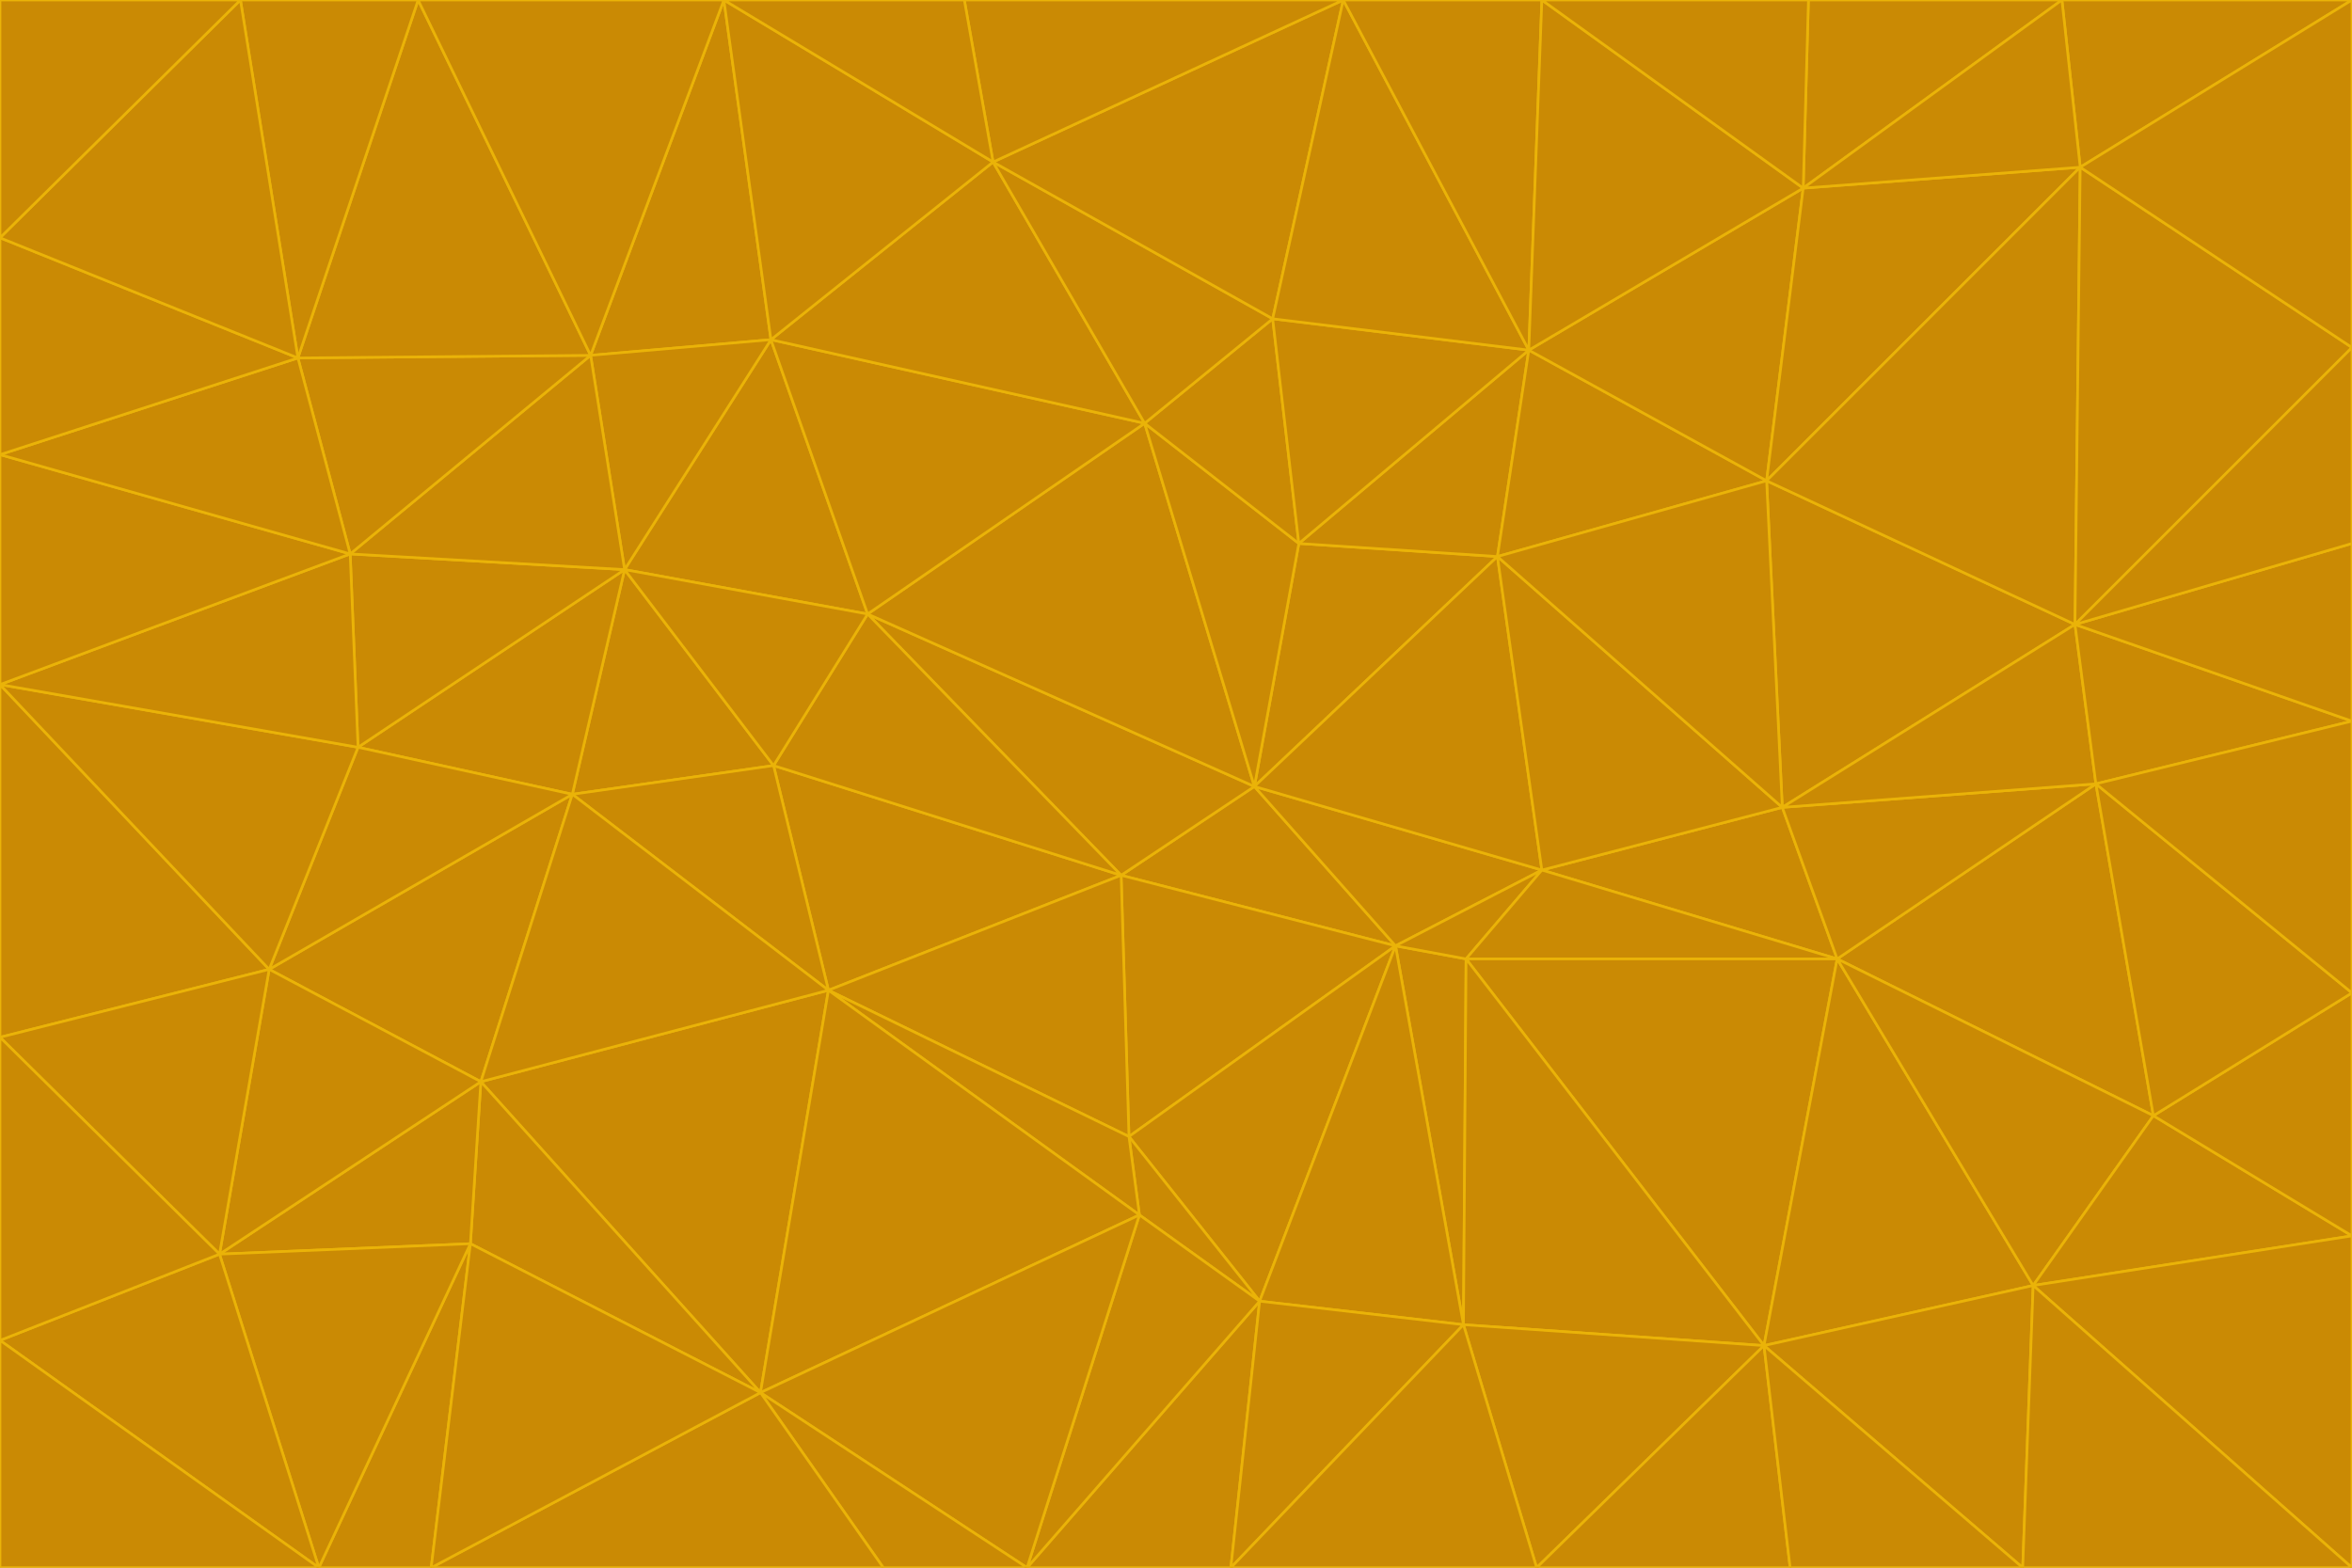 <svg id="visual" viewBox="0 0 900 600" width="900" height="600" xmlns="http://www.w3.org/2000/svg" xmlns:xlink="http://www.w3.org/1999/xlink" version="1.1"><g stroke-width="1" stroke-linejoin="bevel"><path d="M480 301L429 335L534 362Z" fill="#ca8a04" stroke="#eab308"></path><path d="M534 362L590 333L480 301Z" fill="#ca8a04" stroke="#eab308"></path><path d="M429 335L432 435L534 362Z" fill="#ca8a04" stroke="#eab308"></path><path d="M534 362L560 507L561 367Z" fill="#ca8a04" stroke="#eab308"></path><path d="M561 367L590 333L534 362Z" fill="#ca8a04" stroke="#eab308"></path><path d="M432 435L482 498L534 362Z" fill="#ca8a04" stroke="#eab308"></path><path d="M436 465L482 498L432 435Z" fill="#ca8a04" stroke="#eab308"></path><path d="M703 367L682 309L590 333Z" fill="#ca8a04" stroke="#eab308"></path><path d="M573 213L497 208L480 301Z" fill="#ca8a04" stroke="#eab308"></path><path d="M480 301L332 235L429 335Z" fill="#ca8a04" stroke="#eab308"></path><path d="M296 293L317 379L429 335Z" fill="#ca8a04" stroke="#eab308"></path><path d="M429 335L317 379L432 435Z" fill="#ca8a04" stroke="#eab308"></path><path d="M432 435L317 379L436 465Z" fill="#ca8a04" stroke="#eab308"></path><path d="M590 333L573 213L480 301Z" fill="#ca8a04" stroke="#eab308"></path><path d="M482 498L560 507L534 362Z" fill="#ca8a04" stroke="#eab308"></path><path d="M438 162L332 235L480 301Z" fill="#ca8a04" stroke="#eab308"></path><path d="M332 235L296 293L429 335Z" fill="#ca8a04" stroke="#eab308"></path><path d="M497 208L438 162L480 301Z" fill="#ca8a04" stroke="#eab308"></path><path d="M487 122L438 162L497 208Z" fill="#ca8a04" stroke="#eab308"></path><path d="M703 367L590 333L561 367Z" fill="#ca8a04" stroke="#eab308"></path><path d="M590 333L682 309L573 213Z" fill="#ca8a04" stroke="#eab308"></path><path d="M675 515L703 367L561 367Z" fill="#ca8a04" stroke="#eab308"></path><path d="M585 134L497 208L573 213Z" fill="#ca8a04" stroke="#eab308"></path><path d="M585 134L487 122L497 208Z" fill="#ca8a04" stroke="#eab308"></path><path d="M295 130L239 218L332 235Z" fill="#ca8a04" stroke="#eab308"></path><path d="M393 600L471 600L482 498Z" fill="#ca8a04" stroke="#eab308"></path><path d="M482 498L471 600L560 507Z" fill="#ca8a04" stroke="#eab308"></path><path d="M560 507L675 515L561 367Z" fill="#ca8a04" stroke="#eab308"></path><path d="M393 600L482 498L436 465Z" fill="#ca8a04" stroke="#eab308"></path><path d="M676 184L585 134L573 213Z" fill="#ca8a04" stroke="#eab308"></path><path d="M588 600L675 515L560 507Z" fill="#ca8a04" stroke="#eab308"></path><path d="M184 414L291 533L317 379Z" fill="#ca8a04" stroke="#eab308"></path><path d="M317 379L291 533L436 465Z" fill="#ca8a04" stroke="#eab308"></path><path d="M291 533L393 600L436 465Z" fill="#ca8a04" stroke="#eab308"></path><path d="M794 239L676 184L682 309Z" fill="#ca8a04" stroke="#eab308"></path><path d="M682 309L676 184L573 213Z" fill="#ca8a04" stroke="#eab308"></path><path d="M239 218L219 304L296 293Z" fill="#ca8a04" stroke="#eab308"></path><path d="M296 293L219 304L317 379Z" fill="#ca8a04" stroke="#eab308"></path><path d="M239 218L296 293L332 235Z" fill="#ca8a04" stroke="#eab308"></path><path d="M471 600L588 600L560 507Z" fill="#ca8a04" stroke="#eab308"></path><path d="M295 130L332 235L438 162Z" fill="#ca8a04" stroke="#eab308"></path><path d="M291 533L338 600L393 600Z" fill="#ca8a04" stroke="#eab308"></path><path d="M380 62L295 130L438 162Z" fill="#ca8a04" stroke="#eab308"></path><path d="M103 371L184 414L219 304Z" fill="#ca8a04" stroke="#eab308"></path><path d="M219 304L184 414L317 379Z" fill="#ca8a04" stroke="#eab308"></path><path d="M291 533L165 600L338 600Z" fill="#ca8a04" stroke="#eab308"></path><path d="M487 122L380 62L438 162Z" fill="#ca8a04" stroke="#eab308"></path><path d="M514 0L380 62L487 122Z" fill="#ca8a04" stroke="#eab308"></path><path d="M588 600L685 600L675 515Z" fill="#ca8a04" stroke="#eab308"></path><path d="M824 427L802 300L703 367Z" fill="#ca8a04" stroke="#eab308"></path><path d="M184 414L180 476L291 533Z" fill="#ca8a04" stroke="#eab308"></path><path d="M778 492L703 367L675 515Z" fill="#ca8a04" stroke="#eab308"></path><path d="M703 367L802 300L682 309Z" fill="#ca8a04" stroke="#eab308"></path><path d="M774 600L778 492L675 515Z" fill="#ca8a04" stroke="#eab308"></path><path d="M802 300L794 239L682 309Z" fill="#ca8a04" stroke="#eab308"></path><path d="M676 184L690 72L585 134Z" fill="#ca8a04" stroke="#eab308"></path><path d="M277 0L226 136L295 130Z" fill="#ca8a04" stroke="#eab308"></path><path d="M295 130L226 136L239 218Z" fill="#ca8a04" stroke="#eab308"></path><path d="M239 218L137 286L219 304Z" fill="#ca8a04" stroke="#eab308"></path><path d="M134 212L137 286L239 218Z" fill="#ca8a04" stroke="#eab308"></path><path d="M184 414L84 480L180 476Z" fill="#ca8a04" stroke="#eab308"></path><path d="M778 492L824 427L703 367Z" fill="#ca8a04" stroke="#eab308"></path><path d="M802 300L900 276L794 239Z" fill="#ca8a04" stroke="#eab308"></path><path d="M796 64L690 72L676 184Z" fill="#ca8a04" stroke="#eab308"></path><path d="M585 134L514 0L487 122Z" fill="#ca8a04" stroke="#eab308"></path><path d="M590 0L514 0L585 134Z" fill="#ca8a04" stroke="#eab308"></path><path d="M690 72L590 0L585 134Z" fill="#ca8a04" stroke="#eab308"></path><path d="M380 62L277 0L295 130Z" fill="#ca8a04" stroke="#eab308"></path><path d="M514 0L369 0L380 62Z" fill="#ca8a04" stroke="#eab308"></path><path d="M226 136L134 212L239 218Z" fill="#ca8a04" stroke="#eab308"></path><path d="M114 137L134 212L226 136Z" fill="#ca8a04" stroke="#eab308"></path><path d="M0 397L103 371L0 262Z" fill="#ca8a04" stroke="#eab308"></path><path d="M137 286L103 371L219 304Z" fill="#ca8a04" stroke="#eab308"></path><path d="M685 600L774 600L675 515Z" fill="#ca8a04" stroke="#eab308"></path><path d="M778 492L900 473L824 427Z" fill="#ca8a04" stroke="#eab308"></path><path d="M122 600L165 600L180 476Z" fill="#ca8a04" stroke="#eab308"></path><path d="M180 476L165 600L291 533Z" fill="#ca8a04" stroke="#eab308"></path><path d="M369 0L277 0L380 62Z" fill="#ca8a04" stroke="#eab308"></path><path d="M789 0L692 0L690 72Z" fill="#ca8a04" stroke="#eab308"></path><path d="M690 72L692 0L590 0Z" fill="#ca8a04" stroke="#eab308"></path><path d="M103 371L84 480L184 414Z" fill="#ca8a04" stroke="#eab308"></path><path d="M900 473L900 380L824 427Z" fill="#ca8a04" stroke="#eab308"></path><path d="M824 427L900 380L802 300Z" fill="#ca8a04" stroke="#eab308"></path><path d="M794 239L796 64L676 184Z" fill="#ca8a04" stroke="#eab308"></path><path d="M160 0L114 137L226 136Z" fill="#ca8a04" stroke="#eab308"></path><path d="M0 262L103 371L137 286Z" fill="#ca8a04" stroke="#eab308"></path><path d="M103 371L0 397L84 480Z" fill="#ca8a04" stroke="#eab308"></path><path d="M900 380L900 276L802 300Z" fill="#ca8a04" stroke="#eab308"></path><path d="M900 133L796 64L794 239Z" fill="#ca8a04" stroke="#eab308"></path><path d="M84 480L122 600L180 476Z" fill="#ca8a04" stroke="#eab308"></path><path d="M900 600L900 473L778 492Z" fill="#ca8a04" stroke="#eab308"></path><path d="M900 276L900 208L794 239Z" fill="#ca8a04" stroke="#eab308"></path><path d="M900 0L789 0L796 64Z" fill="#ca8a04" stroke="#eab308"></path><path d="M796 64L789 0L690 72Z" fill="#ca8a04" stroke="#eab308"></path><path d="M900 208L900 133L794 239Z" fill="#ca8a04" stroke="#eab308"></path><path d="M277 0L160 0L226 136Z" fill="#ca8a04" stroke="#eab308"></path><path d="M0 262L137 286L134 212Z" fill="#ca8a04" stroke="#eab308"></path><path d="M84 480L0 513L122 600Z" fill="#ca8a04" stroke="#eab308"></path><path d="M0 262L134 212L0 174Z" fill="#ca8a04" stroke="#eab308"></path><path d="M774 600L900 600L778 492Z" fill="#ca8a04" stroke="#eab308"></path><path d="M0 174L134 212L114 137Z" fill="#ca8a04" stroke="#eab308"></path><path d="M0 397L0 513L84 480Z" fill="#ca8a04" stroke="#eab308"></path><path d="M0 91L0 174L114 137Z" fill="#ca8a04" stroke="#eab308"></path><path d="M160 0L92 0L114 137Z" fill="#ca8a04" stroke="#eab308"></path><path d="M0 513L0 600L122 600Z" fill="#ca8a04" stroke="#eab308"></path><path d="M92 0L0 91L114 137Z" fill="#ca8a04" stroke="#eab308"></path><path d="M900 133L900 0L796 64Z" fill="#ca8a04" stroke="#eab308"></path><path d="M92 0L0 0L0 91Z" fill="#ca8a04" stroke="#eab308"></path></g></svg>